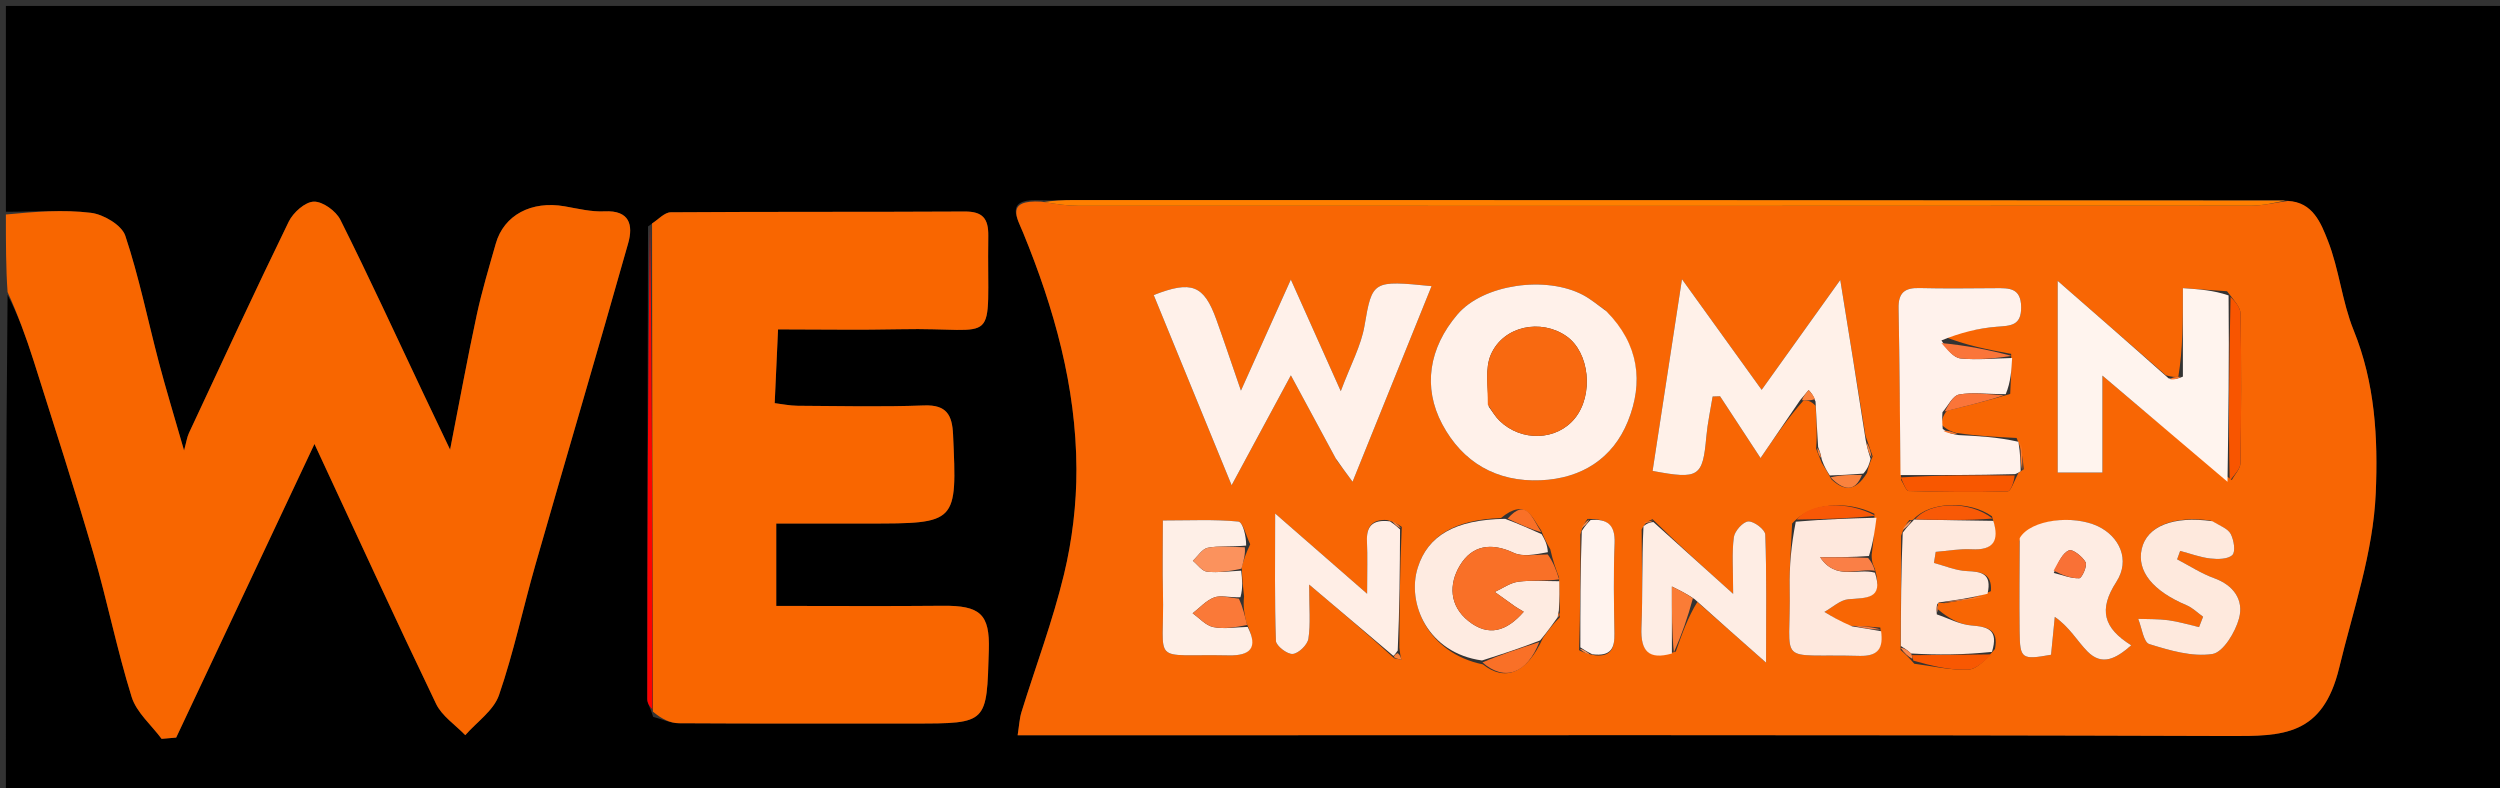 <svg version="1.1" id="Layer_1" xmlns="http://www.w3.org/2000/svg" xmlns:xlink="http://www.w3.org/1999/xlink" x="0px" y="0px"
	 width="100%" viewBox="0 0 425 134" enable-background="new 0 0 425 134" xml:space="preserve">
<rect x="0" y="0" width="425" height="134" fill="#333333" stroke="none"/>
<path fill="#000000" opacity="1" stroke="none" 
	d="
M1,36 
	C1,24.338 1,12.676 1,1.01 
	C142.606,1.007 284.212,1.007 425.909,1.007 
	C425.909,45.588 425.909,90.176 425.909,134.882 
	C284.333,134.882 142.667,134.882 1,134.882 
	C1,106.915 1,78.926 1.288,50.12 
	C2.969,53.332 4.452,57.333 5.738,61.396 
	C9.188,72.294 12.704,83.174 15.903,94.146 
	C18.251,102.201 19.883,110.469 22.378,118.473 
	C23.204,121.122 25.727,123.242 27.474,125.604 
	C28.299,125.533 29.124,125.461 29.949,125.389 
	C37.696,108.941 45.443,92.493 53.459,75.474 
	C60.555,90.724 67.209,105.249 74.129,119.647 
	C75.133,121.737 77.408,123.216 79.095,124.977 
	C81.064,122.726 83.927,120.782 84.83,118.163 
	C87.324,110.934 88.903,103.395 91.015,96.027 
	C96.243,77.791 101.627,59.599 106.791,41.346 
	C107.652,38.303 107.086,35.712 102.755,35.929 
	C100.513,36.041 98.22,35.462 95.972,35.071 
	C90.345,34.091 85.662,36.563 84.284,41.408 
	C83.135,45.445 81.92,49.475 81.038,53.573 
	C79.47,60.865 78.131,68.205 76.516,76.44 
	C74.725,72.68 73.326,69.759 71.94,66.831 
	C67.283,56.992 62.737,47.098 57.866,37.366 
	C57.118,35.871 54.857,34.233 53.344,34.279 
	C51.86,34.323 49.837,36.137 49.085,37.679 
	C43.283,49.589 37.726,61.618 32.119,73.623 
	C31.793,74.32 31.691,75.122 31.29,76.582 
	C29.498,70.345 28.171,66.023 27.021,61.655 
	C25.124,54.454 23.647,47.12 21.299,40.074 
	C20.698,38.271 17.605,36.443 15.467,36.181 
	C10.709,35.599 5.83,36 1,36 
M110.163,38.497 
	C110.111,65.288 110.052,92.08 110.042,118.872 
	C110.042,119.584 110.569,120.297 111.031,121.862 
	C112.491,122.241 113.949,122.94 115.411,122.949 
	C128.73,123.034 142.05,122.998 155.37,122.998 
	C167.965,122.998 167.728,122.991 168.1,110.51 
	C168.282,104.407 166.659,102.918 160.22,102.982 
	C150.951,103.075 141.681,103.006 131.964,103.006 
	C131.964,98.103 131.964,93.725 131.964,88.998 
	C136.893,88.998 142.202,88.997 147.51,88.998 
	C162.747,89.001 162.708,89.003 162.02,73.873 
	C161.869,70.563 160.931,68.78 157.09,68.925 
	C149.941,69.194 142.774,69.028 135.615,68.982 
	C134.244,68.973 132.876,68.677 131.698,68.537 
	C131.905,63.987 132.079,60.141 132.267,55.996 
	C139.429,55.996 146.233,56.122 153.03,55.971 
	C170.363,55.586 167.738,59.705 168.007,40.105 
	C168.048,37.145 167.057,35.94 163.975,35.958 
	C147.326,36.055 130.675,35.968 114.027,36.089 
	C112.963,36.097 111.908,37.328 110.163,38.497 
M176.237,34.019 
	C170.849,33.932 172.911,37.072 173.93,39.557 
	C179.214,52.444 182.946,65.733 182.996,79.726 
	C183.018,85.713 182.278,91.839 180.875,97.659 
	C178.968,105.569 176.074,113.24 173.658,121.03 
	C173.305,122.17 173.254,123.404 172.998,125 
	C175.585,125 177.568,125 179.551,125 
	C246.016,125 312.481,124.894 378.946,125.124 
	C388.086,125.155 394.865,125.113 397.667,113.501 
	C400.047,103.636 403.445,93.976 403.879,83.792 
	C404.278,74.447 403.758,65.113 400.12,56.146 
	C398.136,51.256 397.658,45.759 395.711,40.849 
	C394.571,37.974 393.207,34.324 388.022,34.024 
	C319.535,34.016 251.048,34.007 182.561,34.007 
	C180.731,34.007 178.902,34.11 176.237,34.019 
z"/>
<path fill="#F86600" opacity="1" stroke="none" 
	d="
M1,36.465 
	C5.83,36 10.709,35.599 15.467,36.181 
	C17.605,36.443 20.698,38.271 21.299,40.074 
	C23.647,47.12 25.124,54.454 27.021,61.655 
	C28.171,66.023 29.498,70.345 31.29,76.582 
	C31.691,75.122 31.793,74.32 32.119,73.623 
	C37.726,61.618 43.283,49.589 49.085,37.679 
	C49.837,36.137 51.86,34.323 53.344,34.279 
	C54.857,34.233 57.118,35.871 57.866,37.366 
	C62.737,47.098 67.283,56.992 71.94,66.831 
	C73.326,69.759 74.725,72.68 76.516,76.44 
	C78.131,68.205 79.47,60.865 81.038,53.573 
	C81.92,49.475 83.135,45.445 84.284,41.408 
	C85.662,36.563 90.345,34.091 95.972,35.071 
	C98.22,35.462 100.513,36.041 102.755,35.929 
	C107.086,35.712 107.652,38.303 106.791,41.346 
	C101.627,59.599 96.243,77.791 91.015,96.027 
	C88.903,103.395 87.324,110.934 84.83,118.163 
	C83.927,120.782 81.064,122.726 79.095,124.977 
	C77.408,123.216 75.133,121.737 74.129,119.647 
	C67.209,105.249 60.555,90.724 53.459,75.474 
	C45.443,92.493 37.696,108.941 29.949,125.389 
	C29.124,125.461 28.299,125.533 27.474,125.604 
	C25.727,123.242 23.204,121.122 22.378,118.473 
	C19.883,110.469 18.251,102.201 15.903,94.146 
	C12.704,83.174 9.188,72.294 5.738,61.396 
	C4.452,57.333 2.969,53.332 1.288,49.651 
	C1,45.643 1,41.286 1,36.465 
z"/>
<path fill="#F86604" opacity="1" stroke="none" 
	d="
M388.94,34.165 
	C393.207,34.324 394.571,37.974 395.711,40.849 
	C397.658,45.759 398.136,51.256 400.12,56.146 
	C403.758,65.113 404.278,74.447 403.879,83.792 
	C403.445,93.976 400.047,103.636 397.667,113.501 
	C394.865,125.113 388.086,125.155 378.946,125.124 
	C312.481,124.894 246.016,125 179.551,125 
	C177.568,125 175.585,125 172.998,125 
	C173.254,123.404 173.305,122.17 173.658,121.03 
	C176.074,113.24 178.968,105.569 180.875,97.659 
	C182.278,91.839 183.018,85.713 182.996,79.726 
	C182.946,65.733 179.214,52.444 173.93,39.557 
	C172.911,37.072 170.849,33.932 177.014,34.279 
	C179.605,34.693 181.419,34.981 183.233,34.982 
	C249.685,35.005 316.137,35.009 382.59,34.966 
	C384.707,34.965 386.823,34.444 388.94,34.165 
M329.461,102.51 
	C329.461,102.51 329.62,102.402 330.504,102.539 
	C333.061,102.146 335.618,101.754 338.455,100.498 
	C338.664,97.461 336.817,97.185 334.374,97.083 
	C332.491,97.005 330.639,96.19 328.774,95.702 
	C328.874,95.075 328.973,94.448 329.073,93.82 
	C331.103,93.657 333.146,93.269 335.16,93.38 
	C338.952,93.59 339.884,91.883 338.633,87.767 
	C334.773,85.036 328.056,85.259 325.314,88.264 
	C325.314,88.264 325.27,88.478 324.607,88.397 
	C324.134,88.989 323.661,89.582 323.188,91.089 
	C323.173,97.334 323.158,103.578 323.105,110.495 
	C323.751,111.061 324.396,111.627 325.427,112.836 
	C328.477,113.222 331.543,113.97 334.571,113.841 
	C336.101,113.776 337.564,112.123 339.143,110.337 
	C339.802,107.014 337.917,106.554 335.173,106.334 
	C333.163,106.174 331.226,105.108 329.446,103.584 
	C329.446,103.29 329.446,102.996 329.461,102.51 
M271.226,111.419 
	C273.996,111.655 274.492,110.041 274.454,107.713 
	C274.368,102.593 274.276,97.464 274.483,92.35 
	C274.61,89.22 273.265,88.17 269.875,88.222 
	C269.454,88.799 269.033,89.377 268.66,90.885 
	C268.66,97.272 268.66,103.66 268.446,110.535 
	C269.12,110.857 269.794,111.18 271.226,111.419 
M211.489,101.404 
	C211.327,99.941 211.166,98.478 211.095,96.337 
	C211.42,95.259 211.745,94.181 212.535,92.521 
	C211.862,91.174 211.296,88.739 210.499,88.662 
	C206.436,88.266 202.313,88.479 197.687,88.479 
	C197.687,92.994 197.611,96.799 197.701,100.6 
	C198.002,113.34 195.211,111.123 208.87,111.416 
	C212.579,111.495 213.903,110.11 211.897,105.916 
	C211.594,104.577 211.291,103.237 211.489,101.404 
M318.642,87.333 
	C313.935,85.024 307.769,85.45 304.66,89.003 
	C304.511,92.629 304.176,96.259 304.245,99.881 
	C304.503,113.535 301.586,111.093 316.105,111.504 
	C319.414,111.598 320.157,110.108 319.648,106.68 
	C318.04,106.541 316.433,106.403 314.104,106.392 
	C312.786,105.604 311.468,104.815 310.149,104.026 
	C311.506,103.273 312.818,101.998 314.23,101.875 
	C317.23,101.616 320.243,101.916 318.727,96.704 
	C318.448,96.121 318.17,95.538 318.181,94.313 
	C318.456,92.213 318.73,90.114 318.642,87.333 
M235.796,88.402 
	C233.167,88.245 232.272,89.6 232.384,92.079 
	C232.498,94.573 232.409,97.077 232.409,100.938 
	C226.705,95.961 222.3,92.116 216.775,87.295 
	C216.775,95.497 216.67,102.233 216.907,108.957 
	C216.937,109.791 218.843,111.257 219.766,111.173 
	C220.765,111.083 222.267,109.62 222.429,108.581 
	C222.819,106.075 222.555,103.468 222.555,99.378 
	C228.146,104.11 232.513,107.805 237.016,111.909 
	C237.424,111.987 237.832,112.065 238.24,112.143 
	C238.132,111.752 238.023,111.362 237.898,110.093 
	C237.935,103.396 237.972,96.7 238.302,89.573 
	C237.711,89.165 237.12,88.758 235.796,88.402 
M263.545,93.371 
	C263.057,92.518 262.569,91.664 261.983,90.14 
	C260.458,88.118 259.502,84.507 255.155,88.068 
	C247.248,88.335 242.745,91.117 241.035,96.446 
	C239.077,102.548 242.739,111.025 252.092,112.947 
	C255.835,115.96 259.615,114.462 262.299,108.457 
	C263.137,107.278 263.975,106.098 265.182,104.924 
	C265.174,104.604 265.167,104.284 265.16,103.095 
	C265.133,101.666 265.106,100.237 265.039,98.179 
	C264.53,96.828 264.021,95.478 263.545,93.371 
M284.884,110.771 
	C285.905,107.86 286.926,104.949 288.547,102.334 
	C292.07,105.445 295.593,108.555 300.232,112.65 
	C300.232,104.343 300.338,97.604 300.098,90.878 
	C300.068,90.034 298.176,88.587 297.215,88.641 
	C296.309,88.692 294.892,90.274 294.753,91.322 
	C294.399,93.981 294.635,96.719 294.635,100.955 
	C289.31,96.16 285.195,92.455 280.931,88.26 
	C280.3,88.531 279.668,88.803 279.081,90.001 
	C279.089,95.569 279.278,101.145 279.042,106.703 
	C278.871,110.728 280.307,112.204 284.884,110.771 
M332.545,73.599 
	C331.802,73.371 331.059,73.142 330.088,72.229 
	C330.133,71.511 330.177,70.792 330.97,69.825 
	C334.346,69 337.722,68.176 341.734,66.967 
	C341.843,64.931 341.951,62.896 341.896,60.157 
	C337.992,59.432 334.088,58.708 330.201,57.08 
	C333.274,56.546 336.33,55.797 339.426,55.55 
	C341.776,55.363 343.635,55.424 343.598,52.197 
	C343.559,48.895 341.517,48.975 339.252,48.988 
	C334.937,49.013 330.62,49.079 326.308,48.967 
	C323.803,48.903 322.702,49.759 322.754,52.405 
	C322.942,61.855 322.984,71.309 323.177,81.561 
	C323.609,82.228 324.024,83.461 324.475,83.475 
	C330.075,83.64 335.682,83.711 341.28,83.538 
	C341.867,83.52 342.402,81.798 343.121,80.401 
	C343.121,80.401 343.51,80.098 344.039,79.779 
	C343.889,78.15 343.738,76.522 342.82,74.452 
	C339.547,74.291 336.275,74.129 332.545,73.599 
M368.195,63.799 
	C362.302,58.657 356.41,53.515 349.805,47.751 
	C349.805,59.471 349.805,69.843 349.805,80.328 
	C352.382,80.328 354.595,80.328 357.411,80.328 
	C357.411,74.885 357.411,69.855 357.411,63.853 
	C365.062,70.349 371.869,76.127 379.409,81.601 
	C379.924,80.636 380.872,79.677 380.886,78.704 
	C381.012,70.253 381.032,61.799 380.9,53.349 
	C380.883,52.228 379.834,51.122 378.594,49.509 
	C376.282,49.347 373.971,49.185 371.092,48.983 
	C371.092,54.61 371.092,59.318 370.313,64.069 
	C369.793,64.093 369.273,64.116 368.195,63.799 
M317.389,80.398 
	C317.592,79.599 317.796,78.8 318.353,77.581 
	C318.035,76.683 317.717,75.785 317.131,74.07 
	C315.768,65.648 314.405,57.226 312.845,47.592 
	C308.1,54.225 304.014,59.935 299.481,66.27 
	C294.923,59.942 290.788,54.202 285.936,47.466 
	C284.11,59.376 282.523,69.732 280.94,80.057 
	C288.845,81.547 289.462,81.076 290.075,74.231 
	C290.28,71.943 290.781,69.681 291.147,67.407 
	C291.568,67.393 291.988,67.378 292.409,67.364 
	C294.661,70.8 296.913,74.236 299.292,77.867 
	C301.806,74.189 303.915,71.104 306.631,68.046 
	C307.238,68.079 307.845,68.112 308.654,68.994 
	C308.797,71.323 308.94,73.653 308.74,76.29 
	C308.987,76.904 309.234,77.518 309.713,78.729 
	C310.165,79.429 310.617,80.13 311.329,81.482 
	C313.447,83.458 315.368,83.68 317.389,80.398 
M227.265,78.278 
	C227.973,79.236 228.681,80.195 229.937,81.896 
	C234.628,70.282 238.943,59.596 243.367,48.641 
	C233.363,47.65 233.279,47.674 231.967,55.374 
	C231.389,58.772 229.623,61.968 227.932,66.497 
	C224.894,59.707 222.414,54.165 219.443,47.523 
	C216.374,54.353 213.981,59.68 210.96,66.404 
	C209.246,61.439 208.059,57.878 206.789,54.347 
	C204.673,48.468 202.589,47.622 196.131,50.159 
	C200.416,60.618 204.697,71.067 209.376,82.489 
	C212.96,75.844 215.921,70.353 219.448,63.81 
	C222.27,69.038 224.591,73.338 227.265,78.278 
M272.811,52.664 
	C271.581,51.817 270.421,50.841 269.11,50.146 
	C262.854,46.83 252.169,48.288 247.76,53.461 
	C242.907,59.156 241.847,65.835 245.171,72.095 
	C248.622,78.596 254.398,81.969 261.913,81.647 
	C268.849,81.35 274.176,77.971 276.745,71.611 
	C279.406,65.024 278.661,58.537 272.811,52.664 
M343.332,91.953 
	C343.328,97.096 343.273,102.239 343.336,107.382 
	C343.393,112.03 343.677,112.202 348.679,111.308 
	C348.889,109.188 349.102,107.029 349.315,104.869 
	C351.882,106.662 353.109,108.966 354.866,110.747 
	C357.345,113.258 359.709,111.992 362.312,109.702 
	C357.599,106.77 356.709,103.658 359.786,98.907 
	C362.19,95.195 360.306,91.212 356.677,89.478 
	C352.453,87.461 345.192,88.294 343.332,91.953 
M375.721,88.473 
	C369.365,87.655 364.952,89.496 364.09,93.325 
	C363.24,97.107 365.972,100.463 371.71,102.885 
	C372.74,103.319 373.591,104.178 374.525,104.842 
	C374.296,105.43 374.066,106.018 373.837,106.606 
	C372.108,106.206 370.396,105.681 368.645,105.442 
	C366.948,105.21 365.211,105.271 363.491,105.204 
	C364.103,106.695 364.402,109.191 365.383,109.495 
	C368.847,110.572 372.667,111.706 376.102,111.182 
	C377.94,110.902 380.01,107.472 380.641,105.108 
	C381.462,102.032 379.763,99.501 376.406,98.291 
	C374.208,97.499 372.203,96.173 370.112,95.086 
	C370.284,94.609 370.456,94.132 370.629,93.654 
	C372.335,94.106 374.02,94.745 375.756,94.946 
	C377.017,95.092 378.765,95.082 379.508,94.346 
	C380.081,93.78 379.761,91.803 379.224,90.774 
	C378.749,89.865 377.427,89.398 375.721,88.473 
z"/>
<path fill="#F96600" opacity="1" stroke="none" 
	d="
M110.849,37.99 
	C111.908,37.328 112.963,36.097 114.027,36.089 
	C130.675,35.968 147.326,36.055 163.975,35.958 
	C167.057,35.94 168.048,37.145 168.007,40.105 
	C167.738,59.705 170.363,55.586 153.03,55.971 
	C146.233,56.122 139.429,55.996 132.267,55.996 
	C132.079,60.141 131.905,63.987 131.698,68.537 
	C132.876,68.677 134.244,68.973 135.615,68.982 
	C142.774,69.028 149.941,69.194 157.09,68.925 
	C160.931,68.78 161.869,70.563 162.02,73.873 
	C162.708,89.003 162.747,89.001 147.51,88.998 
	C142.202,88.997 136.893,88.998 131.964,88.998 
	C131.964,93.725 131.964,98.103 131.964,103.006 
	C141.681,103.006 150.951,103.075 160.22,102.982 
	C166.659,102.918 168.282,104.407 168.1,110.51 
	C167.728,122.991 167.965,122.998 155.37,122.998 
	C142.05,122.998 128.73,123.034 115.411,122.949 
	C113.949,122.94 112.491,122.241 110.988,120.971 
	C110.913,92.716 110.881,65.353 110.849,37.99 
z"/>
<path fill="#FF7F00" opacity="1" stroke="none" 
	d="
M388.481,34.095 
	C386.823,34.444 384.707,34.965 382.59,34.966 
	C316.137,35.009 249.685,35.005 183.233,34.982 
	C181.419,34.981 179.605,34.693 177.432,34.352 
	C178.902,34.11 180.731,34.007 182.561,34.007 
	C251.048,34.007 319.535,34.016 388.481,34.095 
z"/>
<path fill="#FF0000" opacity="1" stroke="none" 
	d="
M110.506,38.243 
	C110.881,65.353 110.913,92.716 110.898,120.544 
	C110.569,120.297 110.042,119.584 110.042,118.872 
	C110.052,92.08 110.111,65.288 110.506,38.243 
z"/>
<path fill="#FFF1EA" opacity="1" stroke="none" 
	d="
M227.088,77.958 
	C224.591,73.338 222.27,69.038 219.448,63.81 
	C215.921,70.353 212.96,75.844 209.376,82.489 
	C204.697,71.067 200.416,60.618 196.131,50.159 
	C202.589,47.622 204.673,48.468 206.789,54.347 
	C208.059,57.878 209.246,61.439 210.96,66.404 
	C213.981,59.68 216.374,54.353 219.443,47.523 
	C222.414,54.165 224.894,59.707 227.932,66.497 
	C229.623,61.968 231.389,58.772 231.967,55.374 
	C233.279,47.674 233.363,47.65 243.367,48.641 
	C238.943,59.596 234.628,70.282 229.937,81.896 
	C228.681,80.195 227.973,79.236 227.088,77.958 
z"/>
<path fill="#FFF1EA" opacity="1" stroke="none" 
	d="
M273.082,52.909 
	C278.661,58.537 279.406,65.024 276.745,71.611 
	C274.176,77.971 268.849,81.35 261.913,81.647 
	C254.398,81.969 248.622,78.596 245.171,72.095 
	C241.847,65.835 242.907,59.156 247.76,53.461 
	C252.169,48.288 262.854,46.83 269.11,50.146 
	C270.421,50.841 271.581,51.817 273.082,52.909 
M253.094,69.135 
	C253.692,69.932 254.198,70.824 254.904,71.511 
	C258.635,75.149 264.657,74.931 267.74,71.098 
	C270.966,67.087 270.218,59.89 266.291,57.152 
	C261.971,54.142 255.619,55.385 253.466,60.242 
	C252.416,62.609 252.948,65.679 253.094,69.135 
z"/>
<path fill="#FFF1E9" opacity="1" stroke="none" 
	d="
M309.083,75.983 
	C308.94,73.653 308.797,71.323 308.641,68.276 
	C308.241,67.142 307.854,66.725 307.467,66.308 
	C306.986,66.878 306.505,67.449 306.023,68.02 
	C303.915,71.104 301.806,74.189 299.292,77.867 
	C296.913,74.236 294.661,70.8 292.409,67.364 
	C291.988,67.378 291.568,67.393 291.147,67.407 
	C290.781,69.681 290.28,71.943 290.075,74.231 
	C289.462,81.076 288.845,81.547 280.94,80.057 
	C282.523,69.732 284.11,59.376 285.936,47.466 
	C290.788,54.202 294.923,59.942 299.481,66.27 
	C304.014,59.935 308.1,54.225 312.845,47.592 
	C314.405,57.226 315.768,65.648 317.163,74.799 
	C317.464,76.352 317.731,77.176 317.999,78 
	C317.796,78.8 317.592,79.599 316.757,80.515 
	C314.44,80.699 312.754,80.765 311.068,80.83 
	C310.617,80.13 310.165,79.429 309.709,78.155 
	C309.498,77.048 309.29,76.515 309.083,75.983 
z"/>
<path fill="#FFF4EE" opacity="1" stroke="none" 
	d="
M378.675,81.906 
	C371.869,76.127 365.062,70.349 357.411,63.853 
	C357.411,69.855 357.411,74.885 357.411,80.328 
	C354.595,80.328 352.382,80.328 349.805,80.328 
	C349.805,69.843 349.805,59.471 349.805,47.751 
	C356.41,53.515 362.302,58.657 368.663,64.324 
	C369.784,64.574 370.438,64.299 371.092,64.025 
	C371.092,59.318 371.092,54.61 371.092,48.983 
	C373.971,49.185 376.282,49.347 378.859,50.223 
	C378.974,61.26 378.824,71.583 378.675,81.906 
z"/>
<path fill="#FFF2EC" opacity="1" stroke="none" 
	d="
M330.222,70.074 
	C330.177,70.792 330.133,71.511 330.266,72.915 
	C331.296,73.723 332.149,73.845 333.002,73.967 
	C336.275,74.129 339.547,74.291 343.134,75.102 
	C343.468,77.201 343.489,78.65 343.51,80.098 
	C343.51,80.098 343.121,80.401 342.576,80.599 
	C335.714,80.785 329.397,80.774 323.08,80.762 
	C322.984,71.309 322.942,61.855 322.754,52.405 
	C322.702,49.759 323.803,48.903 326.308,48.967 
	C330.62,49.079 334.937,49.013 339.252,48.988 
	C341.517,48.975 343.559,48.895 343.598,52.197 
	C343.635,55.424 341.776,55.363 339.426,55.55 
	C336.33,55.797 333.274,56.546 330.049,57.869 
	C331.035,59.457 332.117,60.82 333.321,60.94 
	C336.203,61.225 339.143,60.924 342.06,60.86 
	C341.951,62.896 341.843,64.931 340.972,67.011 
	C337.808,67.013 335.344,66.641 333.029,67.072 
	C331.945,67.274 331.149,69.025 330.222,70.074 
z"/>
<path fill="#FEEDE4" opacity="1" stroke="none" 
	d="
M281.08,88.75 
	C285.195,92.455 289.31,96.16 294.635,100.955 
	C294.635,96.719 294.399,93.981 294.753,91.322 
	C294.892,90.274 296.309,88.692 297.215,88.641 
	C298.176,88.587 300.068,90.034 300.098,90.878 
	C300.338,97.604 300.232,104.343 300.232,112.65 
	C295.593,108.555 292.07,105.445 288.09,101.866 
	C286.753,100.961 285.872,100.526 284.22,99.707 
	C284.22,104.066 284.22,107.583 284.22,111.1 
	C280.307,112.204 278.871,110.728 279.042,106.703 
	C279.278,101.145 279.089,95.569 279.393,89.444 
	C280.162,88.842 280.621,88.796 281.08,88.75 
z"/>
<path fill="#FEEBE1" opacity="1" stroke="none" 
	d="
M251.941,112.281 
	C242.739,111.025 239.077,102.548 241.035,96.446 
	C242.745,91.117 247.248,88.335 255.874,88.201 
	C258.422,89.16 260.251,89.986 262.08,90.811 
	C262.569,91.664 263.057,92.518 263.133,93.874 
	C260.906,94.277 258.85,94.692 257.323,93.977 
	C253.535,92.202 250.285,92.667 248.202,96.102 
	C246.253,99.316 246.401,102.98 249.613,105.559 
	C253.045,108.314 256.136,107.322 259.034,103.996 
	C258.302,103.552 257.898,103.337 257.527,103.076 
	C256.382,102.27 255.248,101.447 254.11,100.631 
	C255.441,100.024 256.727,99.068 258.113,98.89 
	C260.401,98.598 262.754,98.809 265.079,98.808 
	C265.106,100.237 265.133,101.666 265.009,103.745 
	C264.843,104.569 264.828,104.744 264.813,104.918 
	C263.975,106.098 263.137,107.278 261.823,108.869 
	C258.212,110.281 255.077,111.281 251.941,112.281 
z"/>
<path fill="#FEECE3" opacity="1" stroke="none" 
	d="
M343.35,91.479 
	C345.192,88.294 352.453,87.461 356.677,89.478 
	C360.306,91.212 362.19,95.195 359.786,98.907 
	C356.709,103.658 357.599,106.77 362.312,109.702 
	C359.709,111.992 357.345,113.258 354.866,110.747 
	C353.109,108.966 351.882,106.662 349.315,104.869 
	C349.102,107.029 348.889,109.188 348.679,111.308 
	C343.677,112.202 343.393,112.03 343.336,107.382 
	C343.273,102.239 343.328,97.096 343.35,91.479 
M349.143,97.4 
	C350.589,97.752 352.043,98.348 353.478,98.305 
	C353.909,98.293 354.873,96.187 354.557,95.595 
	C354.035,94.618 352.319,93.293 351.733,93.549 
	C350.619,94.036 349.947,95.535 349.143,97.4 
z"/>
<path fill="#FFEEE6" opacity="1" stroke="none" 
	d="
M236.88,111.501 
	C232.513,107.805 228.146,104.11 222.555,99.378 
	C222.555,103.468 222.819,106.075 222.429,108.581 
	C222.267,109.62 220.765,111.083 219.766,111.173 
	C218.843,111.257 216.937,109.791 216.907,108.957 
	C216.67,102.233 216.775,95.497 216.775,87.295 
	C222.3,92.116 226.705,95.961 232.409,100.938 
	C232.409,97.077 232.498,94.573 232.384,92.079 
	C232.272,89.6 233.167,88.245 236.289,88.629 
	C237.191,89.238 237.6,89.621 238.009,90.003 
	C237.972,96.7 237.935,103.396 237.612,110.595 
	C237.177,111.232 237.029,111.367 236.88,111.501 
z"/>
<path fill="#FEE9DD" opacity="1" stroke="none" 
	d="
M376.1,88.604 
	C377.427,89.398 378.749,89.865 379.224,90.774 
	C379.761,91.803 380.081,93.78 379.508,94.346 
	C378.765,95.082 377.017,95.092 375.756,94.946 
	C374.02,94.745 372.335,94.106 370.629,93.654 
	C370.456,94.132 370.284,94.609 370.112,95.086 
	C372.203,96.173 374.208,97.499 376.406,98.291 
	C379.763,99.501 381.462,102.032 380.641,105.108 
	C380.01,107.472 377.94,110.902 376.102,111.182 
	C372.667,111.706 368.847,110.572 365.383,109.495 
	C364.402,109.191 364.103,106.695 363.491,105.204 
	C365.211,105.271 366.948,105.21 368.645,105.442 
	C370.396,105.681 372.108,106.206 373.837,106.606 
	C374.066,106.018 374.296,105.43 374.525,104.842 
	C373.591,104.178 372.74,103.319 371.71,102.885 
	C365.972,100.463 363.24,97.107 364.09,93.325 
	C364.952,89.496 369.365,87.655 376.1,88.604 
z"/>
<path fill="#FEE8DD" opacity="1" stroke="none" 
	d="
M319.793,107.31 
	C320.157,110.108 319.414,111.598 316.105,111.504 
	C301.586,111.093 304.503,113.535 304.245,99.881 
	C304.176,96.259 304.511,92.629 305.282,88.688 
	C310.271,88.254 314.637,88.134 319.004,88.014 
	C318.73,90.114 318.456,92.213 317.722,94.52 
	C314.9,94.728 312.537,94.728 309.425,94.728 
	C312.093,98.747 315.881,96.523 318.744,97.361 
	C320.243,101.916 317.23,101.616 314.23,101.875 
	C312.818,101.998 311.506,103.273 310.149,104.026 
	C311.468,104.815 312.786,105.604 314.863,106.483 
	C317.012,106.819 318.402,107.064 319.793,107.31 
z"/>
<path fill="#FEE9DE" opacity="1" stroke="none" 
	d="
M329.256,104.445 
	C331.226,105.108 333.163,106.174 335.173,106.334 
	C337.917,106.554 339.802,107.014 338.634,110.82 
	C333.756,111.328 329.386,111.353 324.88,111.094 
	C324.21,110.48 323.677,110.152 323.144,109.823 
	C323.158,103.578 323.173,97.334 323.461,90.557 
	C324.246,89.509 324.758,88.994 325.27,88.478 
	C325.27,88.478 325.314,88.264 325.66,88.311 
	C330.295,88.42 334.584,88.483 338.873,88.546 
	C339.884,91.883 338.952,93.59 335.16,93.38 
	C333.146,93.269 331.103,93.657 329.073,93.82 
	C328.973,94.448 328.874,95.075 328.774,95.702 
	C330.639,96.19 332.491,97.005 334.374,97.083 
	C336.817,97.185 338.664,97.461 337.884,100.934 
	C334.748,101.715 332.184,102.058 329.62,102.402 
	C329.62,102.402 329.461,102.51 329.298,102.789 
	C329.175,103.526 329.215,103.986 329.256,104.445 
z"/>
<path fill="#FEEFE7" opacity="1" stroke="none" 
	d="
M211.004,97.014 
	C211.166,98.478 211.327,99.941 210.874,101.529 
	C208.957,101.593 207.511,101.149 206.393,101.572 
	C205.033,102.086 203.949,103.332 202.746,104.261 
	C203.914,105.078 204.991,106.35 206.271,106.605 
	C208.141,106.977 210.156,106.62 212.109,106.574 
	C213.903,110.11 212.579,111.495 208.87,111.416 
	C195.211,111.123 198.002,113.34 197.701,100.6 
	C197.611,96.799 197.687,92.994 197.687,88.479 
	C202.313,88.479 206.436,88.266 210.499,88.662 
	C211.296,88.739 211.862,91.174 211.848,92.748 
	C209.211,92.988 207.213,92.756 205.33,93.118 
	C204.375,93.302 203.627,94.558 202.785,95.33 
	C203.585,95.979 204.333,97.088 205.194,97.184 
	C207.101,97.398 209.064,97.102 211.004,97.014 
z"/>
<path fill="#F97027" opacity="1" stroke="none" 
	d="
M265.059,98.493 
	C262.754,98.809 260.401,98.598 258.113,98.89 
	C256.727,99.068 255.441,100.024 254.11,100.631 
	C255.248,101.447 256.382,102.27 257.527,103.076 
	C257.898,103.337 258.302,103.552 259.034,103.996 
	C256.136,107.322 253.045,108.314 249.613,105.559 
	C246.401,102.98 246.253,99.316 248.202,96.102 
	C250.285,92.667 253.535,92.202 257.323,93.977 
	C258.85,94.692 260.906,94.277 263.116,94.253 
	C264.021,95.478 264.53,96.828 265.059,98.493 
z"/>
<path fill="#FFF3EE" opacity="1" stroke="none" 
	d="
M270.406,88.401 
	C273.265,88.17 274.61,89.22 274.483,92.35 
	C274.276,97.464 274.368,102.593 274.454,107.713 
	C274.492,110.041 273.996,111.655 270.673,111.223 
	C269.633,110.7 269.146,110.374 268.66,110.048 
	C268.66,103.66 268.66,97.272 268.901,90.276 
	C269.563,89.245 269.985,88.823 270.406,88.401 
z"/>
<path fill="#F85500" opacity="1" stroke="none" 
	d="
M379.042,81.753 
	C378.824,71.583 378.974,61.26 379.193,50.473 
	C379.834,51.122 380.883,52.228 380.9,53.349 
	C381.032,61.799 381.012,70.253 380.886,78.704 
	C380.872,79.677 379.924,80.636 379.042,81.753 
z"/>
<path fill="#F85700" opacity="1" stroke="none" 
	d="
M323.129,81.162 
	C329.397,80.774 335.714,80.785 342.496,80.831 
	C342.402,81.798 341.867,83.52 341.28,83.538 
	C335.682,83.711 330.075,83.64 324.475,83.475 
	C324.024,83.461 323.609,82.228 323.129,81.162 
z"/>
<path fill="#FA7938" opacity="1" stroke="none" 
	d="
M212.003,106.245 
	C210.156,106.62 208.141,106.977 206.271,106.605 
	C204.991,106.35 203.914,105.078 202.746,104.261 
	C203.949,103.332 205.033,102.086 206.393,101.572 
	C207.511,101.149 208.957,101.593 210.623,101.775 
	C211.291,103.237 211.594,104.577 212.003,106.245 
z"/>
<path fill="#F85802" opacity="1" stroke="none" 
	d="
M325.017,111.378 
	C329.386,111.353 333.756,111.328 338.591,111.245 
	C337.564,112.123 336.101,113.776 334.571,113.841 
	C331.543,113.97 328.477,113.222 325.275,112.309 
	C325.124,111.783 325.017,111.378 325.017,111.378 
z"/>
<path fill="#FA7539" opacity="1" stroke="none" 
	d="
M341.978,60.508 
	C339.143,60.924 336.203,61.225 333.321,60.94 
	C332.117,60.82 331.035,59.457 330.041,58.321 
	C334.088,58.708 337.992,59.432 341.978,60.508 
z"/>
<path fill="#FB925D" opacity="1" stroke="none" 
	d="
M211.05,96.676 
	C209.064,97.102 207.101,97.398 205.194,97.184 
	C204.333,97.088 203.585,95.979 202.785,95.33 
	C203.627,94.558 204.375,93.302 205.33,93.118 
	C207.213,92.756 209.211,92.988 211.616,93.038 
	C211.745,94.181 211.42,95.259 211.05,96.676 
z"/>
<path fill="#F97027" opacity="1" stroke="none" 
	d="
M252.017,112.614 
	C255.077,111.281 258.212,110.281 261.681,109.147 
	C259.615,114.462 255.835,115.96 252.017,112.614 
z"/>
<path fill="#F85806" opacity="1" stroke="none" 
	d="
M318.823,87.674 
	C314.637,88.134 310.271,88.254 305.438,88.325 
	C307.769,85.45 313.935,85.024 318.823,87.674 
z"/>
<path fill="#F85906" opacity="1" stroke="none" 
	d="
M338.753,88.156 
	C334.584,88.483 330.295,88.42 325.553,88.287 
	C328.056,85.259 334.773,85.036 338.753,88.156 
z"/>
<path fill="#FA7C36" opacity="1" stroke="none" 
	d="
M284.552,110.935 
	C284.22,107.583 284.22,104.066 284.22,99.707 
	C285.872,100.526 286.753,100.961 287.79,101.718 
	C286.926,104.949 285.905,107.86 284.552,110.935 
z"/>
<path fill="#FA7539" opacity="1" stroke="none" 
	d="
M330.596,69.949 
	C331.149,69.025 331.945,67.274 333.029,67.072 
	C335.344,66.641 337.808,67.013 340.654,67.204 
	C337.722,68.176 334.346,69 330.596,69.949 
z"/>
<path fill="#FA7F46" opacity="1" stroke="none" 
	d="
M318.736,97.032 
	C315.881,96.523 312.093,98.747 309.425,94.728 
	C312.537,94.728 314.9,94.728 317.577,94.841 
	C318.17,95.538 318.448,96.121 318.736,97.032 
z"/>
<path fill="#FA884E" opacity="1" stroke="none" 
	d="
M330.062,102.47 
	C332.184,102.058 334.748,101.715 337.744,101.366 
	C335.618,101.754 333.061,102.146 330.062,102.47 
z"/>
<path fill="#F97027" opacity="1" stroke="none" 
	d="
M262.032,90.476 
	C260.251,89.986 258.422,89.16 256.298,88.168 
	C259.502,84.507 260.458,88.118 262.032,90.476 
z"/>
<path fill="#FA823D" opacity="1" stroke="none" 
	d="
M311.199,81.156 
	C312.754,80.765 314.44,80.699 316.535,80.741 
	C315.368,83.68 313.447,83.458 311.199,81.156 
z"/>
<path fill="#FA782F" opacity="1" stroke="none" 
	d="
M343.774,79.938 
	C343.489,78.65 343.468,77.201 343.518,75.323 
	C343.738,76.522 343.889,78.15 343.774,79.938 
z"/>
<path fill="#FA7F46" opacity="1" stroke="none" 
	d="
M319.72,106.995 
	C318.402,107.064 317.012,106.819 315.223,106.419 
	C316.433,106.403 318.04,106.541 319.72,106.995 
z"/>
<path fill="#FA823D" opacity="1" stroke="none" 
	d="
M318.176,77.791 
	C317.731,77.176 317.464,76.352 317.297,75.207 
	C317.717,75.785 318.035,76.683 318.176,77.791 
z"/>
<path fill="#FA823D" opacity="1" stroke="none" 
	d="
M306.327,68.033 
	C306.505,67.449 306.986,66.878 307.467,66.308 
	C307.854,66.725 308.241,67.142 308.54,67.852 
	C307.845,68.112 307.238,68.079 306.327,68.033 
z"/>
<path fill="#FB9966" opacity="1" stroke="none" 
	d="
M324.938,88.437 
	C324.758,88.994 324.246,89.509 323.461,90.1 
	C323.661,89.582 324.134,88.989 324.938,88.437 
z"/>
<path fill="#FA7C36" opacity="1" stroke="none" 
	d="
M281.005,88.505 
	C280.621,88.796 280.162,88.842 279.37,88.981 
	C279.668,88.803 280.3,88.531 281.005,88.505 
z"/>
<path fill="#FB9154" opacity="1" stroke="none" 
	d="
M270.141,88.312 
	C269.985,88.823 269.563,89.245 268.877,89.811 
	C269.033,89.377 269.454,88.799 270.141,88.312 
z"/>
<path fill="#FA8541" opacity="1" stroke="none" 
	d="
M238.155,89.788 
	C237.6,89.621 237.191,89.238 236.655,88.603 
	C237.12,88.758 237.711,89.165 238.155,89.788 
z"/>
<path fill="#FA823D" opacity="1" stroke="none" 
	d="
M308.912,76.136 
	C309.29,76.515 309.498,77.048 309.593,77.856 
	C309.234,77.518 308.987,76.904 308.912,76.136 
z"/>
<path fill="#FB9154" opacity="1" stroke="none" 
	d="
M268.553,110.291 
	C269.146,110.374 269.633,110.7 270.294,111.264 
	C269.794,111.18 269.12,110.857 268.553,110.291 
z"/>
<path fill="#FA884E" opacity="1" stroke="none" 
	d="
M324.88,111.094 
	C325.017,111.378 325.124,111.783 325.083,111.988 
	C324.396,111.627 323.751,111.061 323.124,110.159 
	C323.677,110.152 324.21,110.48 324.88,111.094 
z"/>
<path fill="#FA8541" opacity="1" stroke="none" 
	d="
M236.948,111.705 
	C237.029,111.367 237.177,111.232 237.62,111.035 
	C238.023,111.362 238.132,111.752 238.24,112.143 
	C237.832,112.065 237.424,111.987 236.948,111.705 
z"/>
<path fill="#FA782F" opacity="1" stroke="none" 
	d="
M332.773,73.783 
	C332.149,73.845 331.296,73.723 330.38,73.258 
	C331.059,73.142 331.802,73.371 332.773,73.783 
z"/>
<path fill="#FA7B32" opacity="1" stroke="none" 
	d="
M370.702,64.047 
	C370.438,64.299 369.784,64.574 368.942,64.494 
	C369.273,64.116 369.793,64.093 370.702,64.047 
z"/>
<path fill="#F97027" opacity="1" stroke="none" 
	d="
M264.998,104.921 
	C264.828,104.744 264.843,104.569 265.009,104.179 
	C265.167,104.284 265.174,104.604 264.998,104.921 
z"/>
<path fill="#FA884E" opacity="1" stroke="none" 
	d="
M329.351,104.015 
	C329.215,103.986 329.175,103.526 329.29,102.884 
	C329.446,102.996 329.446,103.29 329.351,104.015 
z"/>
<path fill="#F86910" opacity="1" stroke="none" 
	d="
M252.929,68.783 
	C252.948,65.679 252.416,62.609 253.466,60.242 
	C255.619,55.385 261.971,54.142 266.291,57.152 
	C270.218,59.89 270.966,67.087 267.74,71.098 
	C264.657,74.931 258.635,75.149 254.904,71.511 
	C254.198,70.824 253.692,69.932 252.929,68.783 
z"/>
<path fill="#F97136" opacity="1" stroke="none" 
	d="
M349.117,97.007 
	C349.947,95.535 350.619,94.036 351.733,93.549 
	C352.319,93.293 354.035,94.618 354.557,95.595 
	C354.873,96.187 353.909,98.293 353.478,98.305 
	C352.043,98.348 350.589,97.752 349.117,97.007 
z"/>
</svg>